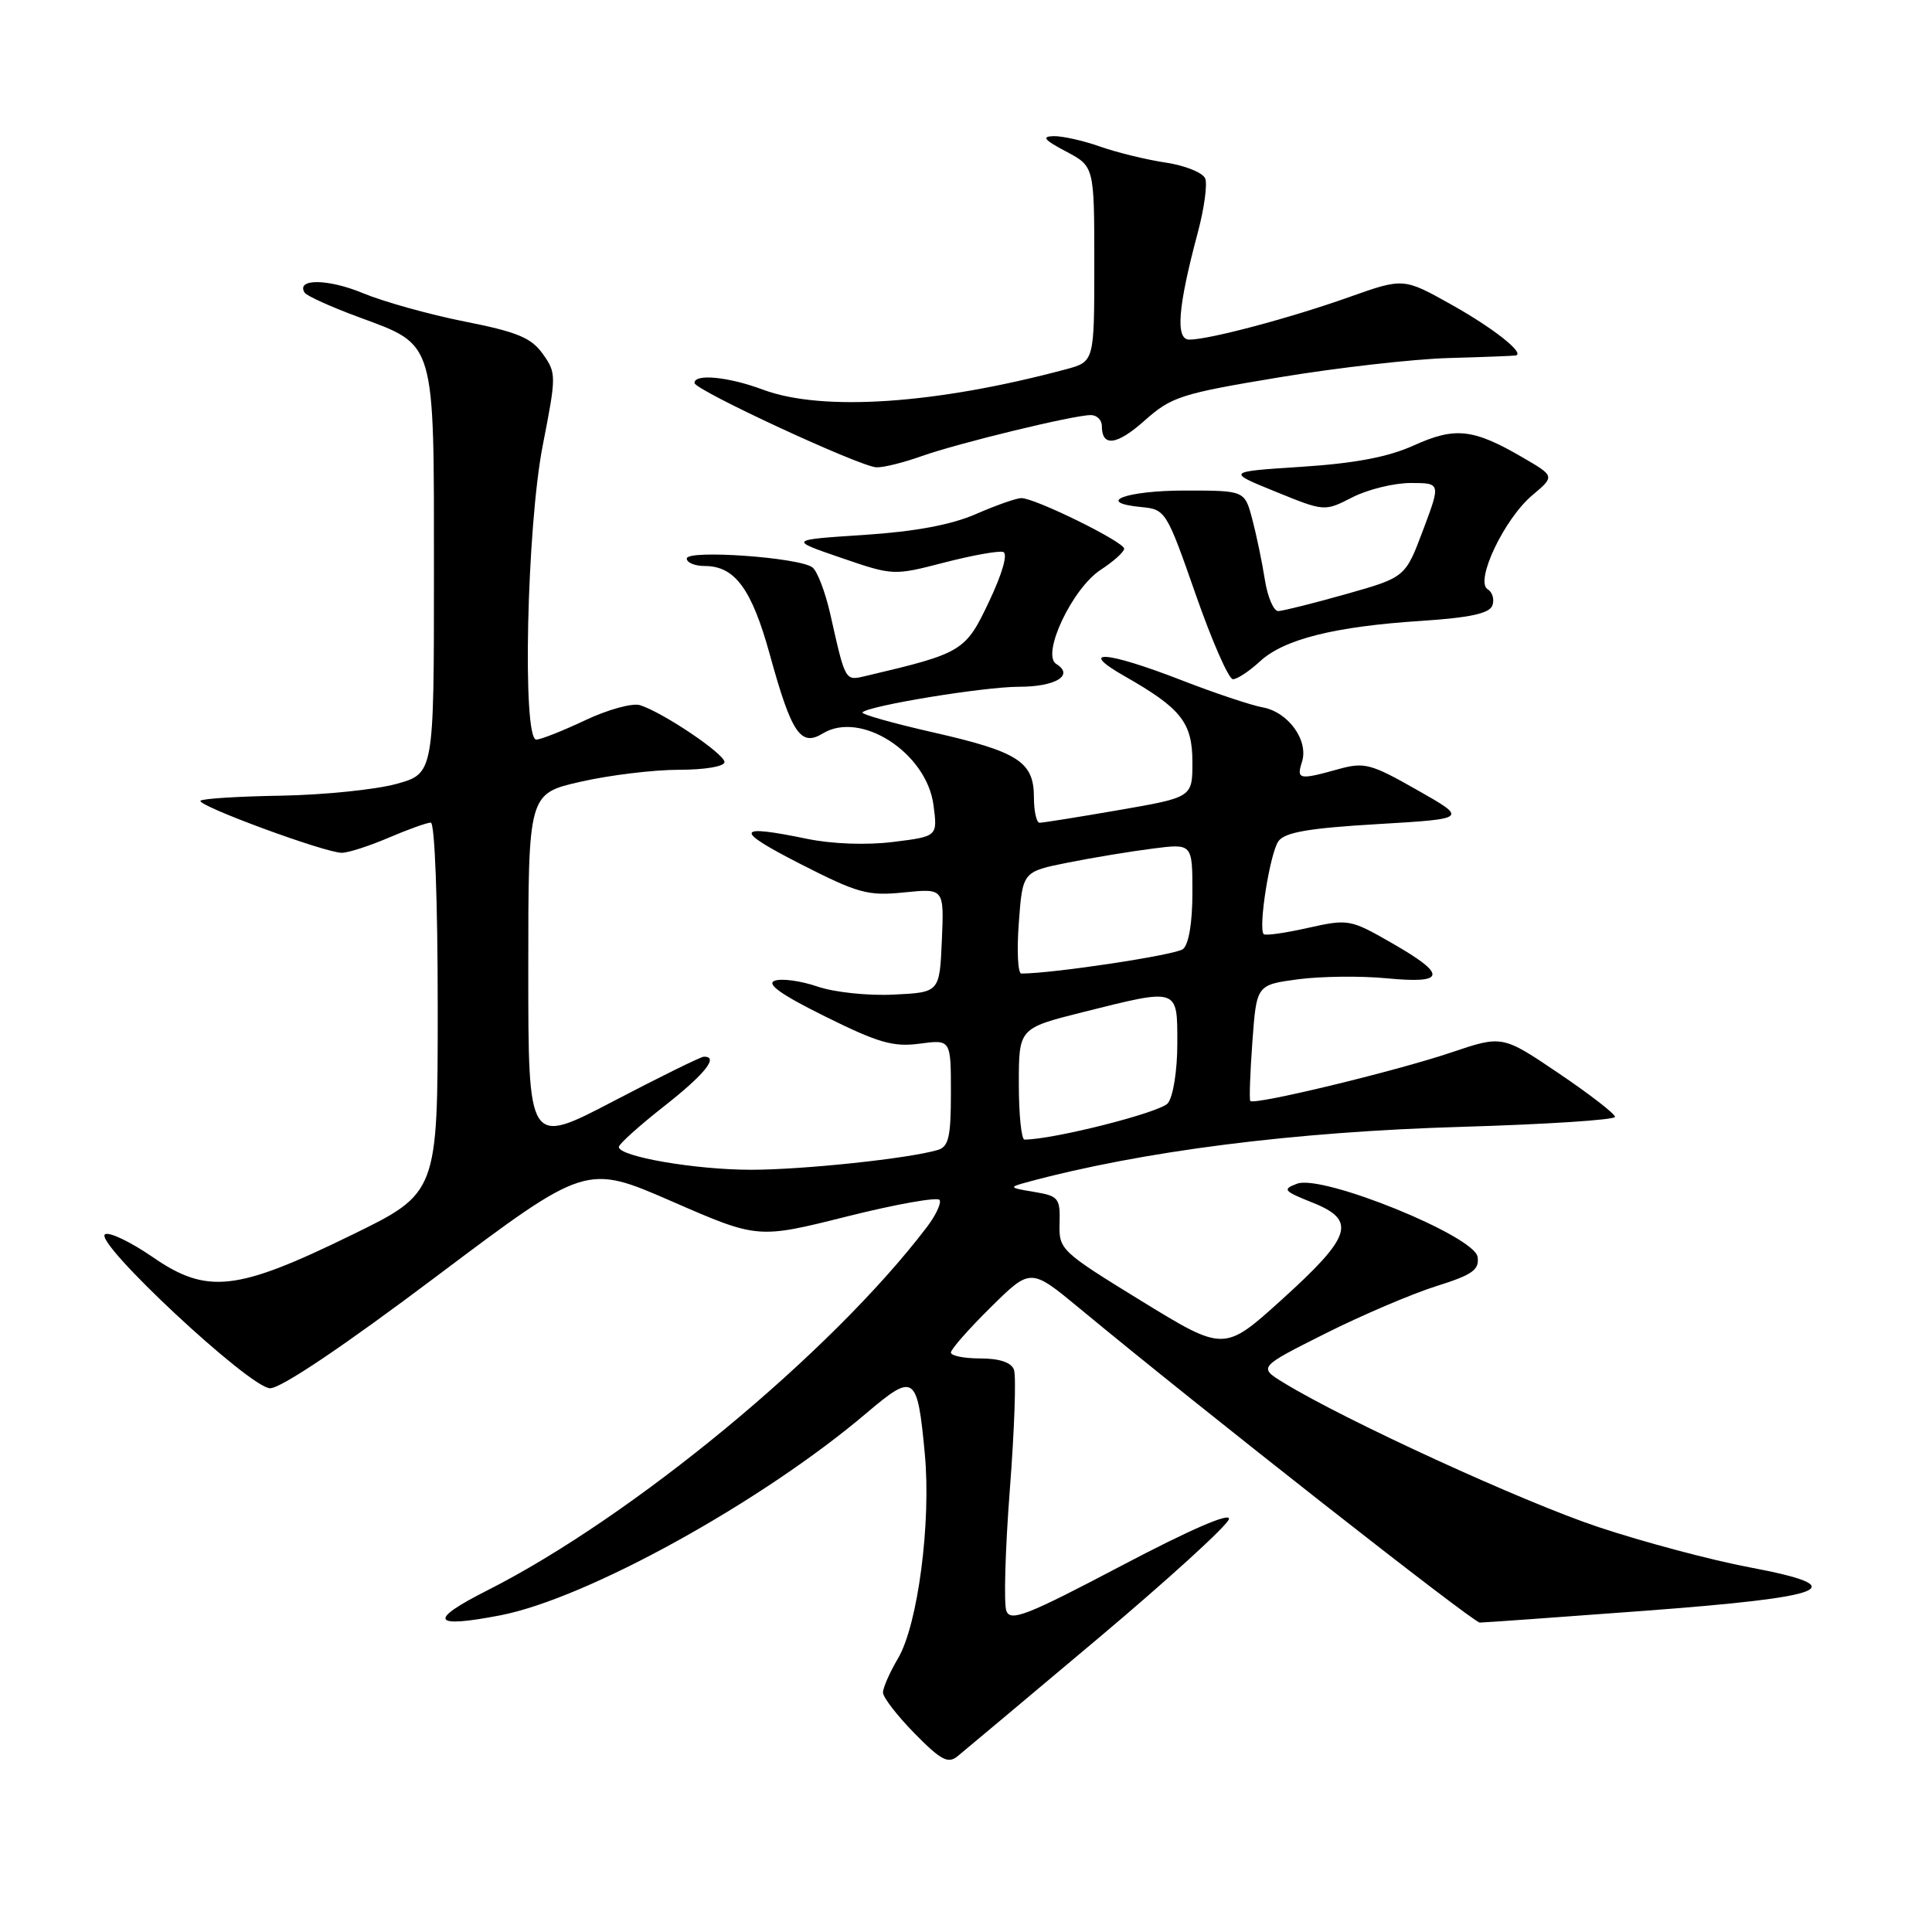 <?xml version="1.0" encoding="UTF-8" standalone="no"?>
<!DOCTYPE svg PUBLIC "-//W3C//DTD SVG 1.1//EN" "http://www.w3.org/Graphics/SVG/1.1/DTD/svg11.dtd" >
<svg xmlns="http://www.w3.org/2000/svg" xmlns:xlink="http://www.w3.org/1999/xlink" version="1.1" viewBox="0 0 256 256">
 <g >
 <path fill="currentColor"
d=" M 145.44 217.15 C 154.82 209.26 162.65 202.12 162.84 201.29 C 163.06 200.35 157.77 202.64 148.59 207.47 C 136.09 214.05 133.90 214.91 133.35 213.46 C 132.99 212.53 133.20 205.28 133.81 197.36 C 134.42 189.44 134.67 182.29 134.35 181.48 C 133.99 180.52 132.41 180.00 129.89 180.00 C 127.75 180.00 126.00 179.65 126.00 179.22 C 126.00 178.78 128.38 176.08 131.28 173.22 C 136.56 168.00 136.56 168.00 143.03 173.35 C 159.20 186.74 195.20 215.00 196.08 215.00 C 196.62 215.00 206.38 214.30 217.78 213.45 C 242.62 211.59 245.74 210.31 231.83 207.68 C 226.78 206.73 217.76 204.33 211.79 202.34 C 201.83 199.03 178.26 188.22 170.11 183.23 C 166.73 181.16 166.73 181.16 175.61 176.70 C 180.50 174.25 187.11 171.43 190.29 170.43 C 195.11 168.92 196.04 168.26 195.79 166.55 C 195.40 163.78 175.27 155.60 171.89 156.84 C 169.88 157.59 170.06 157.81 173.91 159.35 C 179.80 161.70 179.14 163.80 169.85 172.20 C 162.21 179.11 162.21 179.11 151.25 172.39 C 140.53 165.80 140.30 165.59 140.40 162.09 C 140.49 158.75 140.27 158.47 137.00 157.93 C 133.71 157.39 133.65 157.31 136.00 156.67 C 151.26 152.53 171.41 149.96 193.75 149.31 C 204.89 148.98 214.00 148.39 214.00 147.99 C 214.00 147.59 210.64 144.99 206.54 142.22 C 199.07 137.17 199.07 137.17 192.29 139.46 C 184.87 141.96 166.09 146.49 165.67 145.88 C 165.52 145.67 165.65 142.12 165.95 138.00 C 166.50 130.50 166.50 130.50 172.00 129.76 C 175.03 129.36 180.31 129.30 183.75 129.63 C 191.63 130.39 191.80 129.17 184.39 124.94 C 178.92 121.80 178.66 121.76 173.31 122.95 C 170.31 123.63 167.67 124.00 167.45 123.78 C 166.69 123.02 168.28 112.99 169.41 111.45 C 170.27 110.28 173.46 109.73 182.52 109.20 C 194.50 108.49 194.50 108.49 187.80 104.69 C 181.61 101.17 180.80 100.96 177.30 101.93 C 172.12 103.37 171.77 103.30 172.52 100.95 C 173.42 98.11 170.71 94.35 167.31 93.73 C 165.76 93.45 160.90 91.82 156.50 90.11 C 146.56 86.25 142.67 85.98 149.00 89.59 C 156.52 93.87 158.00 95.74 158.00 101.00 C 158.00 105.65 158.00 105.65 148.25 107.34 C 142.89 108.27 138.16 109.02 137.75 109.02 C 137.34 109.01 137.00 107.49 137.00 105.65 C 137.00 100.94 134.93 99.61 123.67 97.05 C 118.27 95.82 114.04 94.63 114.28 94.39 C 115.18 93.49 130.40 91.00 135.03 91.00 C 139.89 91.00 142.38 89.47 139.96 87.98 C 137.94 86.73 142.08 77.96 145.85 75.50 C 147.54 74.40 148.94 73.14 148.96 72.71 C 149.00 71.83 137.17 66.00 135.33 66.00 C 134.69 66.00 131.99 66.95 129.33 68.11 C 126.05 69.54 121.29 70.43 114.50 70.88 C 104.50 71.53 104.50 71.53 111.44 73.91 C 118.34 76.28 118.41 76.28 125.12 74.54 C 128.83 73.58 132.35 72.95 132.93 73.14 C 133.57 73.36 132.82 75.99 131.06 79.70 C 127.94 86.30 127.54 86.55 114.84 89.54 C 111.93 90.23 112.07 90.47 110.00 81.30 C 109.35 78.44 108.30 75.69 107.66 75.19 C 105.97 73.86 91.00 72.80 91.00 74.01 C 91.00 74.56 92.08 75.00 93.39 75.00 C 97.38 75.00 99.61 78.05 102.01 86.75 C 104.88 97.18 106.09 98.98 109.02 97.19 C 114.05 94.11 122.77 99.74 123.69 106.66 C 124.24 110.83 124.24 110.83 118.37 111.56 C 114.83 112.00 110.30 111.84 106.94 111.15 C 97.42 109.18 97.20 109.95 106.00 114.45 C 113.72 118.39 114.99 118.74 119.80 118.25 C 125.10 117.71 125.10 117.71 124.80 124.61 C 124.50 131.50 124.50 131.50 118.39 131.79 C 115.02 131.96 110.51 131.48 108.31 130.72 C 106.13 129.97 103.58 129.62 102.66 129.95 C 101.48 130.36 103.50 131.80 109.34 134.69 C 116.39 138.19 118.38 138.76 121.86 138.29 C 126.00 137.74 126.00 137.74 126.00 144.80 C 126.00 150.67 125.70 151.95 124.25 152.38 C 120.38 153.52 106.42 155.00 99.50 155.00 C 92.13 155.00 82.00 153.25 82.00 151.98 C 82.00 151.60 84.70 149.17 88.00 146.58 C 93.41 142.33 95.31 139.96 93.25 140.02 C 92.84 140.04 87.44 142.69 81.25 145.93 C 70.00 151.81 70.00 151.81 70.00 128.48 C 70.00 105.16 70.00 105.16 76.95 103.58 C 80.77 102.71 86.62 102.00 89.95 102.00 C 93.40 102.00 96.00 101.56 96.00 100.98 C 96.00 99.89 87.87 94.41 84.81 93.44 C 83.81 93.12 80.54 94.02 77.56 95.43 C 74.57 96.84 71.65 98.00 71.06 98.00 C 69.18 98.00 69.80 69.82 71.92 59.00 C 73.73 49.75 73.73 49.43 71.92 46.89 C 70.40 44.76 68.54 43.98 61.55 42.60 C 56.87 41.67 50.79 39.97 48.05 38.83 C 43.47 36.93 39.20 36.89 40.36 38.77 C 40.62 39.20 43.85 40.66 47.53 42.02 C 57.80 45.82 57.50 44.82 57.50 75.95 C 57.50 102.50 57.50 102.50 52.50 103.88 C 49.75 104.63 42.90 105.33 37.28 105.43 C 31.67 105.52 26.84 105.82 26.57 106.10 C 25.97 106.70 43.06 113.00 45.29 113.00 C 46.14 113.00 48.93 112.10 51.50 111.00 C 54.07 109.90 56.58 109.00 57.08 109.00 C 57.61 109.00 58.00 119.32 58.00 133.54 C 58.00 158.08 58.00 158.08 46.52 163.68 C 31.33 171.10 27.42 171.53 20.22 166.56 C 17.31 164.56 14.48 163.20 13.92 163.55 C 12.33 164.53 33.08 183.90 35.78 183.95 C 37.20 183.98 45.45 178.44 57.85 169.11 C 77.65 154.23 77.65 154.23 89.03 159.19 C 100.41 164.15 100.41 164.15 112.22 161.19 C 118.71 159.56 124.24 158.58 124.50 159.00 C 124.76 159.42 123.99 161.06 122.79 162.63 C 110.10 179.29 83.84 200.98 64.58 210.73 C 56.64 214.74 57.20 215.80 66.34 214.03 C 77.82 211.79 100.98 199.00 114.84 187.22 C 121.16 181.86 121.56 182.14 122.54 192.62 C 123.40 201.72 121.62 215.28 119.00 219.73 C 117.90 221.59 117.00 223.63 117.00 224.27 C 117.00 224.90 118.88 227.34 121.18 229.68 C 124.65 233.22 125.62 233.74 126.87 232.72 C 127.70 232.05 136.05 225.04 145.44 217.15 Z  M 166.95 87.64 C 170.11 84.70 176.85 83.01 188.34 82.27 C 194.73 81.85 197.33 81.29 197.74 80.25 C 198.04 79.45 197.77 78.47 197.12 78.08 C 195.40 77.01 199.32 68.75 203.03 65.63 C 206.03 63.10 206.03 63.10 201.77 60.62 C 195.21 56.80 192.82 56.54 187.34 59.02 C 183.93 60.56 179.55 61.39 172.50 61.85 C 162.50 62.50 162.50 62.50 169.00 65.14 C 175.50 67.79 175.50 67.79 179.21 65.89 C 181.25 64.85 184.72 64.00 186.91 64.00 C 190.91 64.00 190.91 64.00 188.56 70.25 C 186.21 76.50 186.21 76.50 178.36 78.72 C 174.04 79.94 170.00 80.95 169.38 80.97 C 168.76 80.99 167.95 79.09 167.59 76.75 C 167.22 74.41 166.47 70.81 165.92 68.75 C 164.92 65.00 164.92 65.00 157.02 65.00 C 149.17 65.00 144.98 66.58 151.23 67.19 C 154.44 67.49 154.57 67.71 158.43 78.75 C 160.59 84.94 162.81 90.00 163.37 90.00 C 163.93 90.00 165.54 88.94 166.95 87.64 Z  M 122.12 60.44 C 127.01 58.71 142.27 55.00 144.54 55.00 C 145.34 55.00 146.00 55.65 146.00 56.44 C 146.00 59.27 147.98 59.02 151.71 55.69 C 155.22 52.57 156.53 52.15 169.50 50.00 C 177.20 48.72 187.32 47.57 192.00 47.44 C 196.68 47.31 200.67 47.15 200.87 47.10 C 202.07 46.78 197.83 43.45 192.33 40.37 C 185.97 36.81 185.97 36.81 178.73 39.38 C 170.93 42.15 160.21 45.00 157.59 45.00 C 155.73 45.00 156.07 40.69 158.72 30.79 C 159.56 27.65 160.00 24.44 159.70 23.66 C 159.40 22.89 157.06 21.94 154.50 21.55 C 151.93 21.17 148.01 20.21 145.79 19.43 C 143.57 18.64 140.79 18.02 139.62 18.04 C 137.97 18.08 138.34 18.53 141.25 20.07 C 145.00 22.05 145.00 22.05 145.00 34.99 C 145.00 47.92 145.00 47.92 141.25 48.93 C 124.01 53.55 108.96 54.56 101.12 51.64 C 96.53 49.92 91.98 49.48 92.03 50.75 C 92.06 51.69 113.91 61.82 116.12 61.92 C 117.02 61.97 119.72 61.30 122.12 60.44 Z  M 135.00 143.62 C 135.00 136.25 135.00 136.25 143.46 134.12 C 156.25 130.92 156.00 130.83 156.00 138.31 C 156.00 141.86 155.45 145.30 154.75 146.18 C 153.77 147.40 139.58 151.00 135.75 151.00 C 135.34 151.00 135.00 147.68 135.00 143.62 Z  M 135.00 122.25 C 135.50 115.50 135.50 115.50 141.50 114.30 C 144.80 113.64 149.86 112.81 152.75 112.44 C 158.00 111.77 158.00 111.77 158.00 118.26 C 158.00 122.26 157.52 125.14 156.75 125.76 C 155.78 126.54 139.54 129.00 135.33 129.00 C 134.87 129.00 134.72 125.96 135.00 122.25 Z "/>
</g>
</svg>